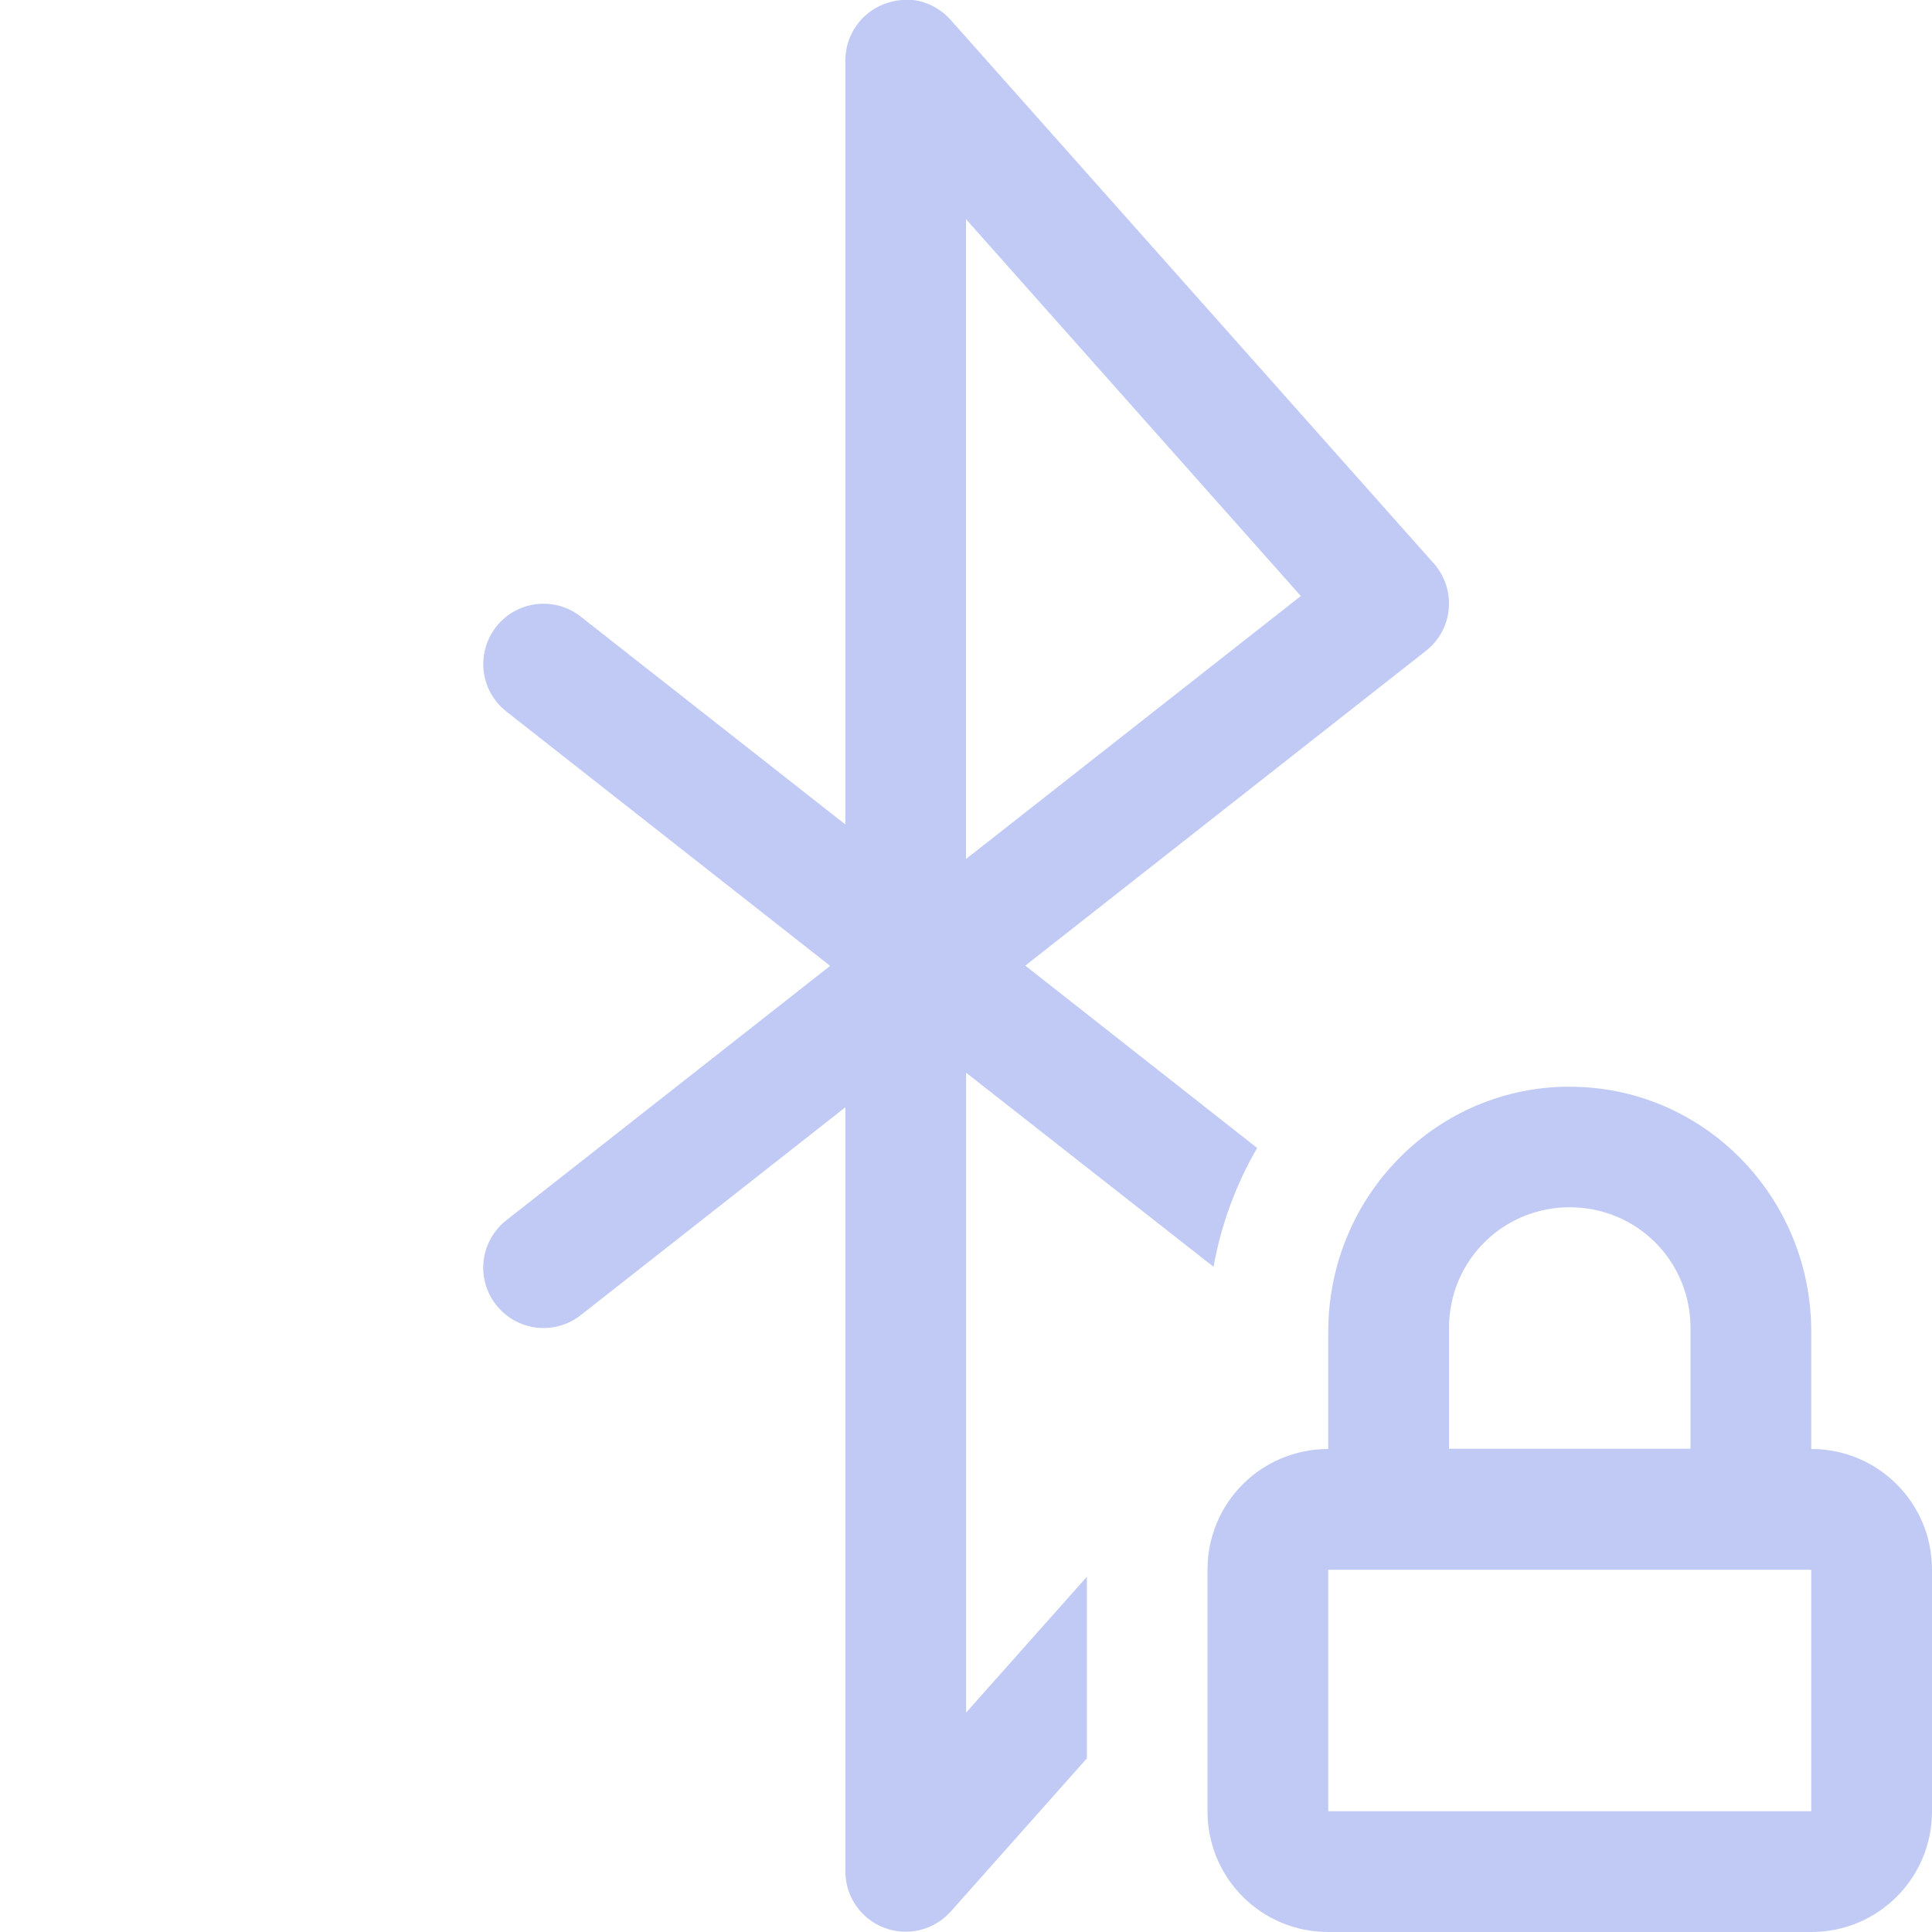 <svg width="16" height="16" version="1.1" xmlns="http://www.w3.org/2000/svg">
 <path d="m12.949 9c-1.084 0.027-1.949 0.926-1.949 2.029v0.971c-0.554 0-1 0.446-1 1v2c0 0.554 0.446 1 1 1h4c0.554 0 1-0.446 1-1v-2c0-0.554-0.446-1-1-1v-0.971c0-1.12-0.892-2.029-2-2.029h-0.051zm0.051 0.998c0.554 0 1 0.443 1 1v1h-2v-1c0-0.557 0.446-1 1-1zm-2 3.002h4v2h-4v-2z" color="#000000" fill="#c0caf5" stroke-linecap="round" stroke-width="2" style="-inkscape-stroke:none"/>
 <path d="m7.471 0c-0.05 0.003-0.1 0.015-0.148 0.033-0.194 0.074-0.322 0.259-0.322 0.467v6.328l-2.191-1.721c-0.217-0.171-0.531-0.133-0.701 0.084s-0.133 0.531 0.084 0.701l2.682 2.107-2.682 2.107c-0.217 0.171-0.255 0.484-0.084 0.701 0.171 0.217 0.484 0.255 0.701 0.084l2.191-1.721v6.328c0 0.208 0.128 0.393 0.322 0.467s0.413 0.02 0.551-0.135l1.127-1.268v-1.504l-1 1.125v-5.299l2.049 1.607c0.063-0.352 0.187-0.684 0.361-0.984l-1.92-1.51 3.318-2.607c0.108-0.085 0.177-0.21 0.189-0.348 0.012-0.137-0.033-0.274-0.125-0.377l-4-4.5c-0.103-0.116-0.252-0.177-0.402-0.168zm0.529 1.815 2.773 3.121-2.773 2.178v-5.299z" fill="#c0caf5"/>
</svg>
